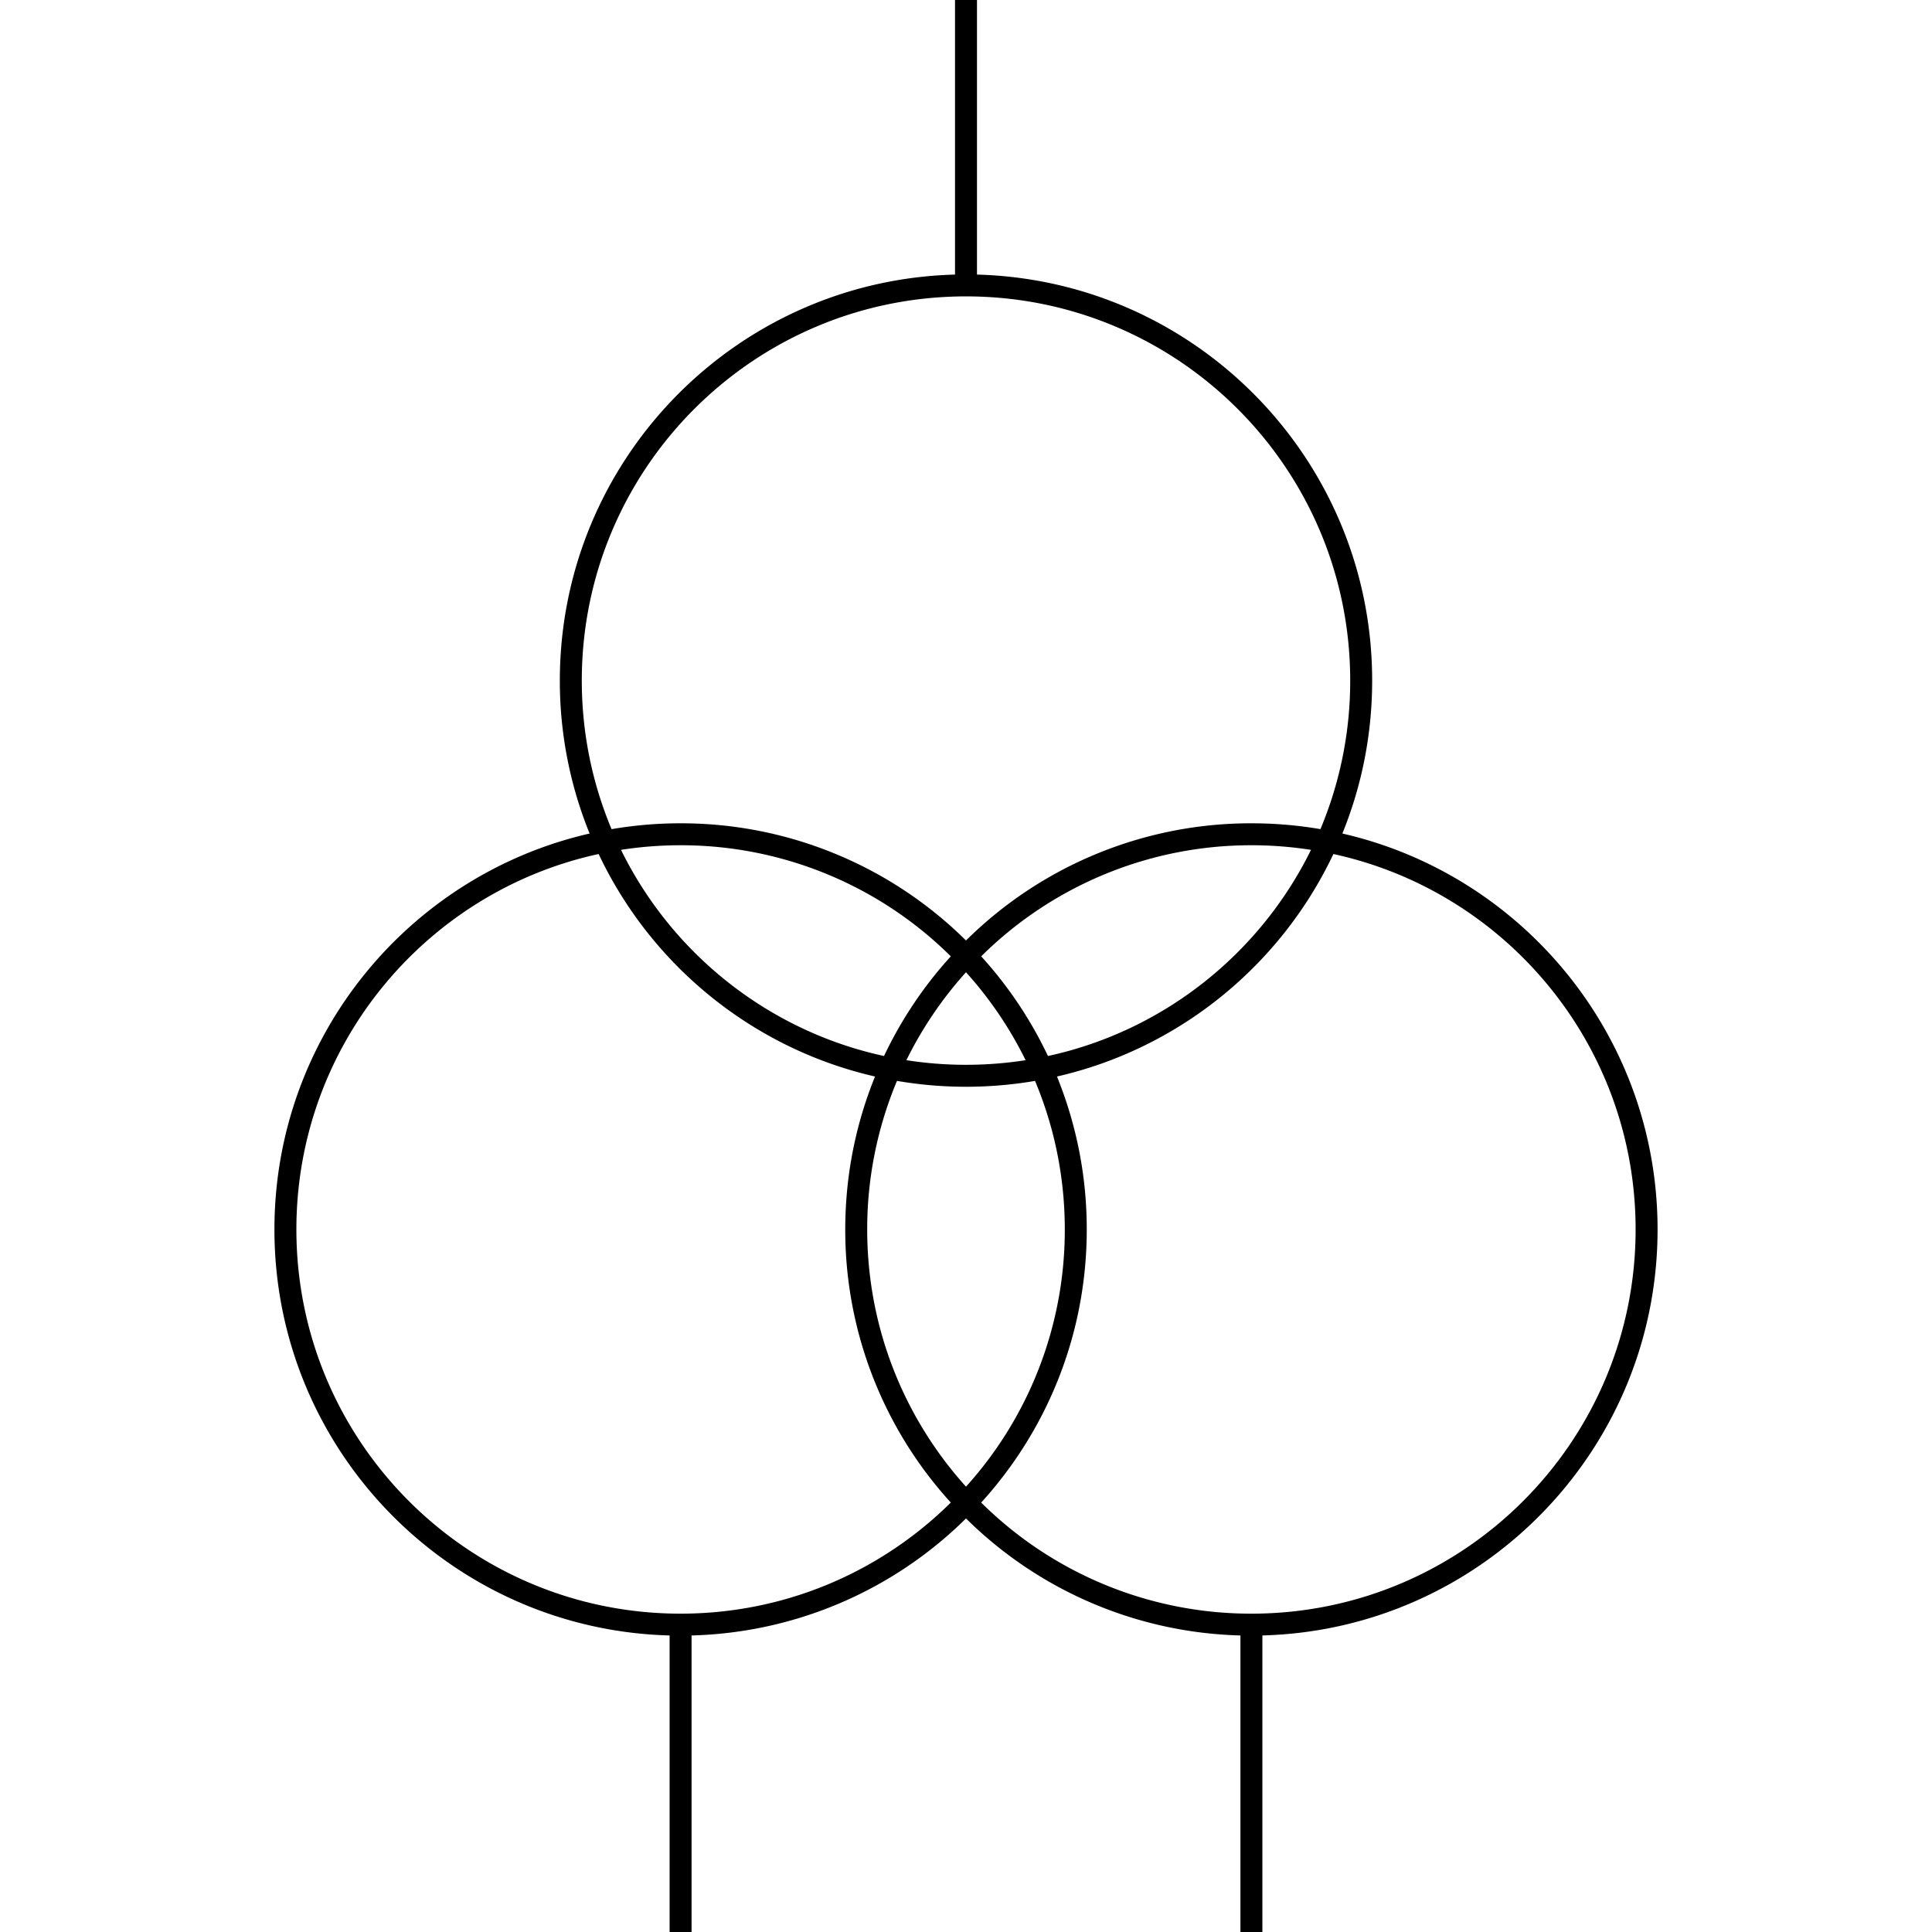<?xml version="1.0" standalone="no"?><!DOCTYPE svg PUBLIC "-//W3C//DTD SVG 1.1//EN" "http://www.w3.org/Graphics/SVG/1.1/DTD/svg11.dtd"><svg class="icon" width="200px" height="200.00px" viewBox="0 0 1024 1024" version="1.1" xmlns="http://www.w3.org/2000/svg"><path d="M517.818 0v145.536c116.201 3.084 209.455 98.246 209.455 215.191 0 28.672-5.609 56.041-15.791 81.059C807.168 463.674 878.545 549.318 878.545 651.636c0 116.945-93.254 212.108-209.455 215.191V1024h-11.636V866.828a214.563 214.563 0 0 1-145.455-62.022 214.575 214.575 0 0 1-145.455 62.022V1024h-11.636V866.828c-116.201-3.072-209.455-98.246-209.455-215.191 0-102.319 71.377-187.962 167.052-209.85A214.714 214.714 0 0 1 296.727 360.727c0-116.945 93.254-212.119 209.455-215.191V0h11.636z m188.905 452.655l-1.327 2.746c-28.195 57.484-81.268 100.55-145.175 115.177A214.714 214.714 0 0 1 576 651.636c0 55.738-21.178 106.531-55.948 144.756A202.985 202.985 0 0 0 663.273 855.273c112.465 0 203.636-91.171 203.636-203.636 0-97.559-68.596-179.084-160.186-198.982z m-389.434 0l-1.21 0.256C225.082 473.251 157.091 554.508 157.091 651.636c0 112.465 91.171 203.636 203.636 203.636 55.843 0 106.426-22.47 143.22-58.88A214.458 214.458 0 0 1 448 651.636c0-28.672 5.609-56.041 15.791-81.059-64.931-14.86-118.668-59.066-146.502-117.935z m231.296 120.239l-2.036 0.349a216.82 216.82 0 0 1-71.133-0.349A202.985 202.985 0 0 0 459.636 651.636c0 52.433 19.817 100.236 52.364 136.332A202.927 202.927 0 0 0 564.364 651.636c0-27.916-5.62-54.516-15.779-78.743zM512 515.305a204.428 204.428 0 0 0-31.593 46.615 205.184 205.184 0 0 0 63.185 0A203.881 203.881 0 0 0 512 515.316zM360.727 448c-10.74 0-21.295 0.826-31.581 2.444 26.996 54.947 78.045 95.942 139.404 109.265a215.727 215.727 0 0 1 35.398-52.829A202.985 202.985 0 0 0 360.727 448z m302.545 0a202.985 202.985 0 0 0-143.22 58.88 215.494 215.494 0 0 1 35.386 52.829c61.37-13.324 112.407-54.319 139.427-109.265A204.602 204.602 0 0 0 663.273 448z m-151.273-290.909c-112.465 0-203.636 91.171-203.636 203.636 0 27.916 5.62 54.516 15.779 78.743A215.692 215.692 0 0 1 360.727 436.364a214.575 214.575 0 0 1 151.273 62.115A214.505 214.505 0 0 1 663.273 436.364c12.474 0 24.692 1.059 36.585 3.095A202.985 202.985 0 0 0 715.636 360.727c0-112.465-91.171-203.636-203.636-203.636z" /></svg>